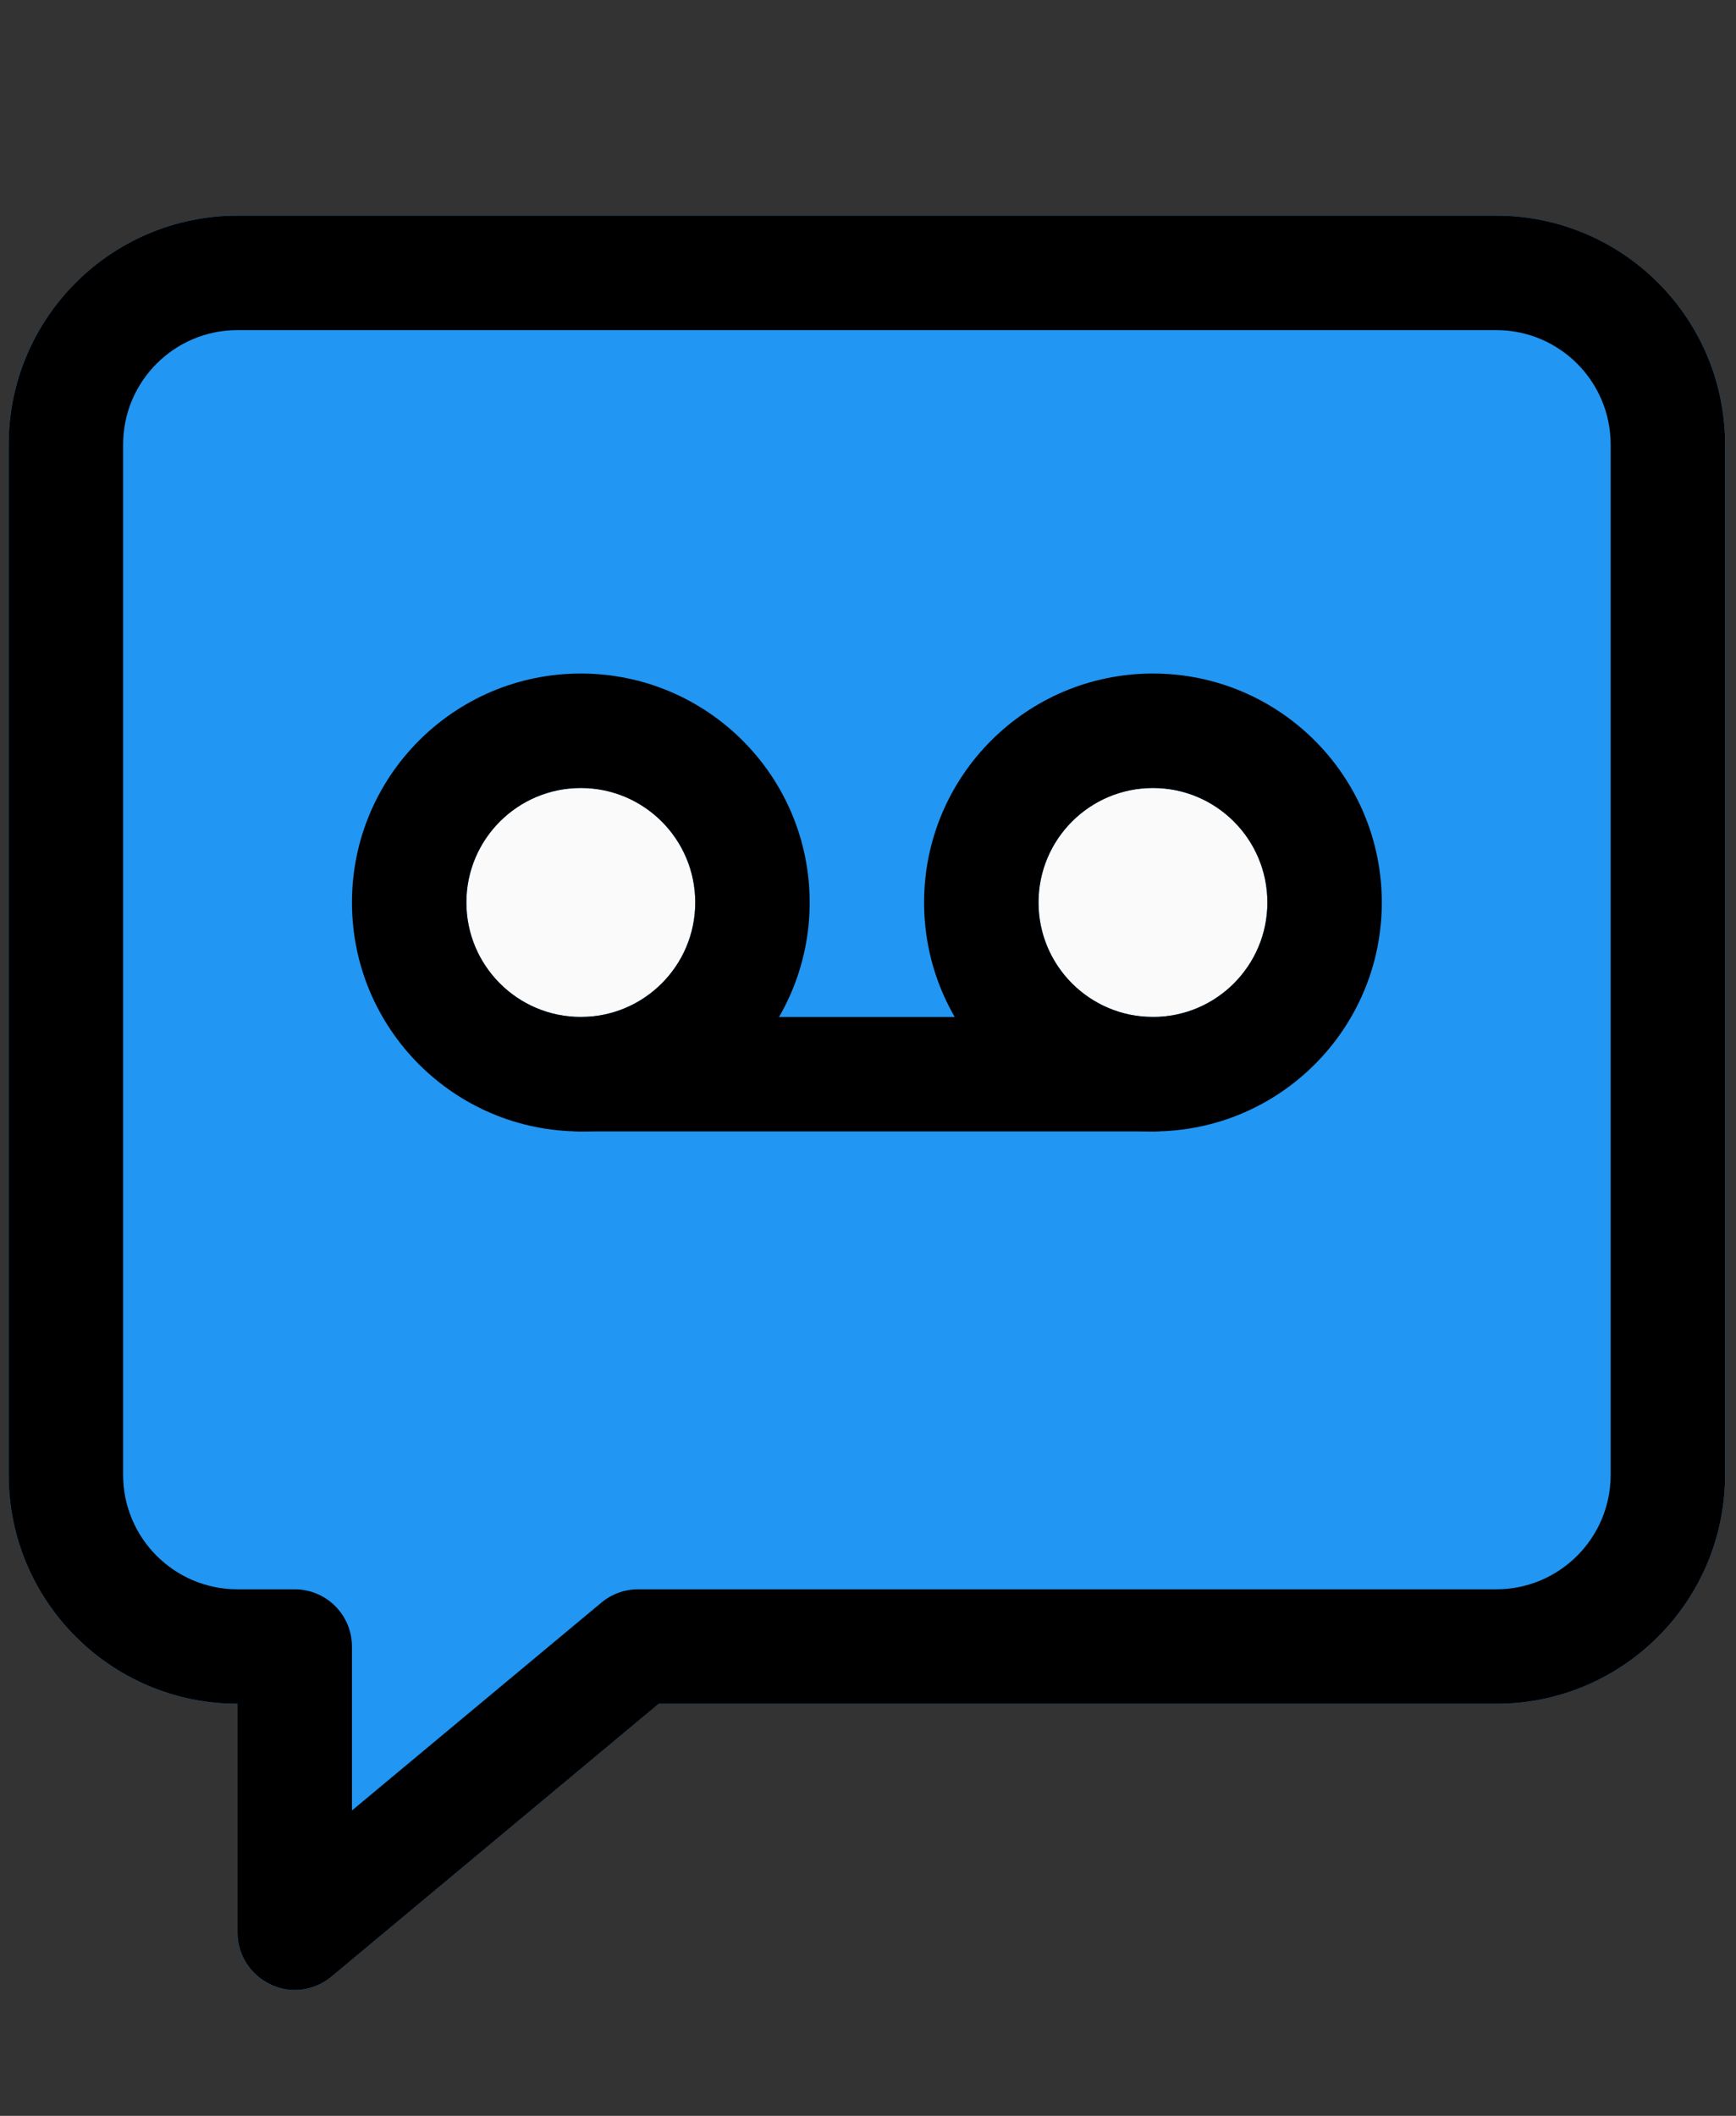 <?xml version="1.0" encoding="utf-8"?>
<!-- Generator: Adobe Illustrator 16.0.0, SVG Export Plug-In . SVG Version: 6.00 Build 0)  -->
<!DOCTYPE svg PUBLIC "-//W3C//DTD SVG 1.1//EN" "http://www.w3.org/Graphics/SVG/1.1/DTD/svg11.dtd">
<svg version="1.1" id="Capa_1" xmlns="http://www.w3.org/2000/svg" xmlns:xlink="http://www.w3.org/1999/xlink" x="0px" y="0px"
	 width="600px" height="731px" viewBox="0 25.5 600 731" enable-background="new 0 25.5 600 731" xml:space="preserve">
<rect x="0" y="25.5" width="600" height="731" fill="#333333" stroke="none"/>
<path fill="#2196F3" d="M517.13,100H82.097C38.414,100,3,135.414,3,179.097v355.936c0,43.684,35.414,79.096,79.097,79.096v79.099
	c-0.002,7.675,4.438,14.66,11.391,17.914c2.627,1.219,5.488,1.854,8.384,1.859c4.628,0.02,9.113-1.607,12.656-4.588l113.147-94.284
	H517.13c43.683,0,79.096-35.412,79.096-79.096V179.097C596.226,135.414,560.812,100,517.13,100z"/>
<path fill="#FAFAFA" d="M161.194,337.29c0-21.842,17.707-39.548,39.548-39.548c21.842,0,39.549,17.706,39.549,39.548
	s-17.707,39.549-39.549,39.549C178.9,376.839,161.194,359.132,161.194,337.29z M398.484,376.839
	c-21.843,0-39.549-17.707-39.549-39.549s17.706-39.548,39.549-39.548c21.842,0,39.549,17.706,39.549,39.548
	S420.326,376.839,398.484,376.839z"/>
<path d="M101.871,713c-2.901-0.001-5.765-0.65-8.384-1.899c-6.94-3.248-11.378-10.213-11.391-17.874v-79.099
	C38.414,614.128,3,578.716,3,535.032V179.097C3,135.414,38.414,100,82.097,100H517.13c43.683,0,79.096,35.414,79.096,79.097v355.936
	c0,43.684-35.413,79.096-79.096,79.096H227.674l-113.147,94.284C110.975,711.375,106.496,712.998,101.871,713z M82.097,139.548
	c-21.841,0-39.548,17.707-39.548,39.549v355.936c0,21.842,17.707,39.549,39.548,39.549h19.774c10.922,0,19.774,8.852,19.774,19.774
	v56.632l86.215-71.818c3.552-2.963,8.031-4.586,12.655-4.588H517.13c21.842,0,39.549-17.707,39.549-39.549V179.097
	c0-21.842-17.707-39.549-39.549-39.549H82.097z"/>
<path d="M200.742,416.388c-43.683,0-79.096-35.414-79.096-79.098s35.414-79.096,79.096-79.096c43.684,0,79.097,35.413,79.097,79.096
	S244.425,416.388,200.742,416.388z M200.742,297.742c-21.841,0-39.548,17.706-39.548,39.548s17.707,39.549,39.548,39.549
	c21.842,0,39.549-17.707,39.549-39.549S222.584,297.742,200.742,297.742z"/>
<path d="M398.484,416.388c-43.685,0-79.098-35.414-79.098-79.098s35.413-79.096,79.098-79.096c43.683,0,79.096,35.413,79.096,79.096
	S442.167,416.388,398.484,416.388z M398.484,297.742c-21.843,0-39.549,17.706-39.549,39.548s17.706,39.549,39.549,39.549
	c21.842,0,39.549-17.707,39.549-39.549S420.326,297.742,398.484,297.742z"/>
<path d="M398.484,416.388H200.742c-10.921,0-19.773-8.853-19.773-19.774s8.852-19.774,19.773-19.774h197.743
	c10.92,0,19.774,8.853,19.774,19.774S409.404,416.388,398.484,416.388z"/>
</svg>
